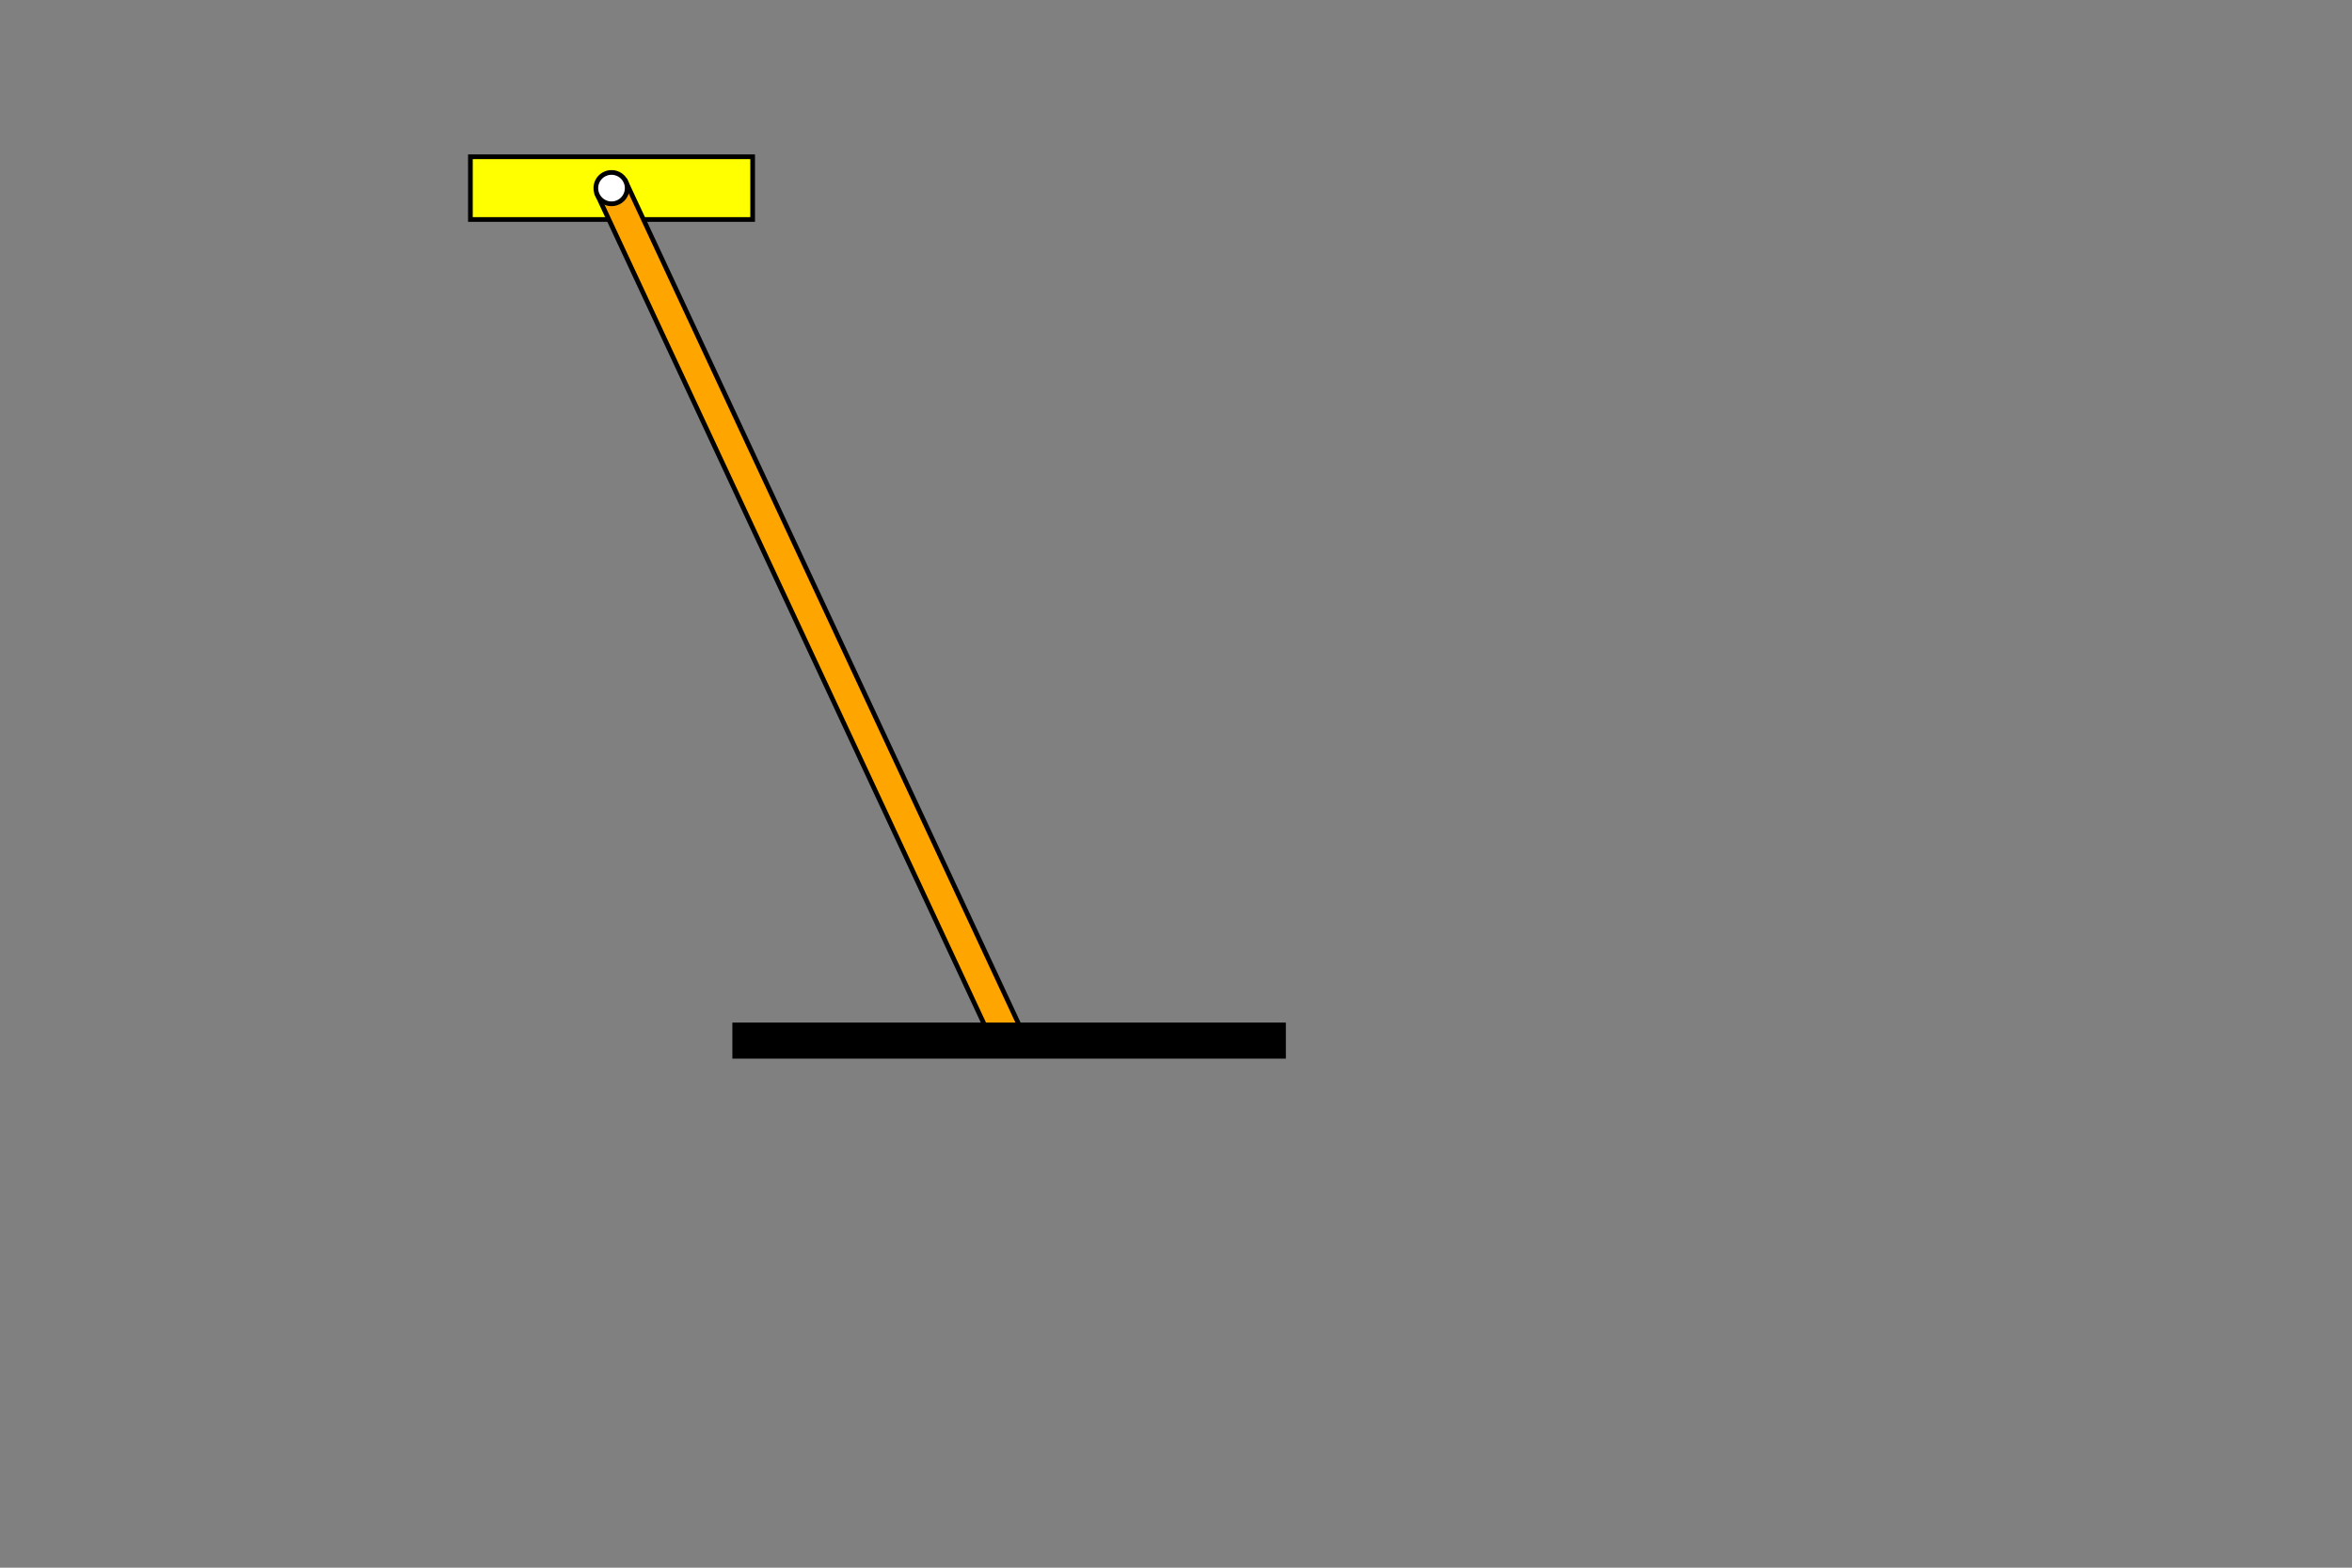 <?xml version="1.0" encoding="UTF-8" standalone="no"?>
<svg xmlns="http://www.w3.org/2000/svg" style="background-color:white" width="1500" height="1000">

<rect width="100%" height="100%" fill="#808080" stroke="none"/>

<g>
<rect x = "300" y = "100" width = "180" height = "40" stroke = "black" stroke-width = "3" fill = "yellow"/>
</g>

<g transform  = "rotate(-25,390,120)">
<rect x = "380" y = "120" width = "20" height = "600" stroke = "black" stroke-width = "3" fill = "orange" />
<circle cx = "390" cy = "120" r = "10" stroke = "black" stroke-width = "3" fill = "white"/>
</g>

<g>
<rect x = "468.571" y = "653.785" width = "350" height = "20"  stroke = "black" stroke-width = "3" fill = "black" />
</g>

</svg>
